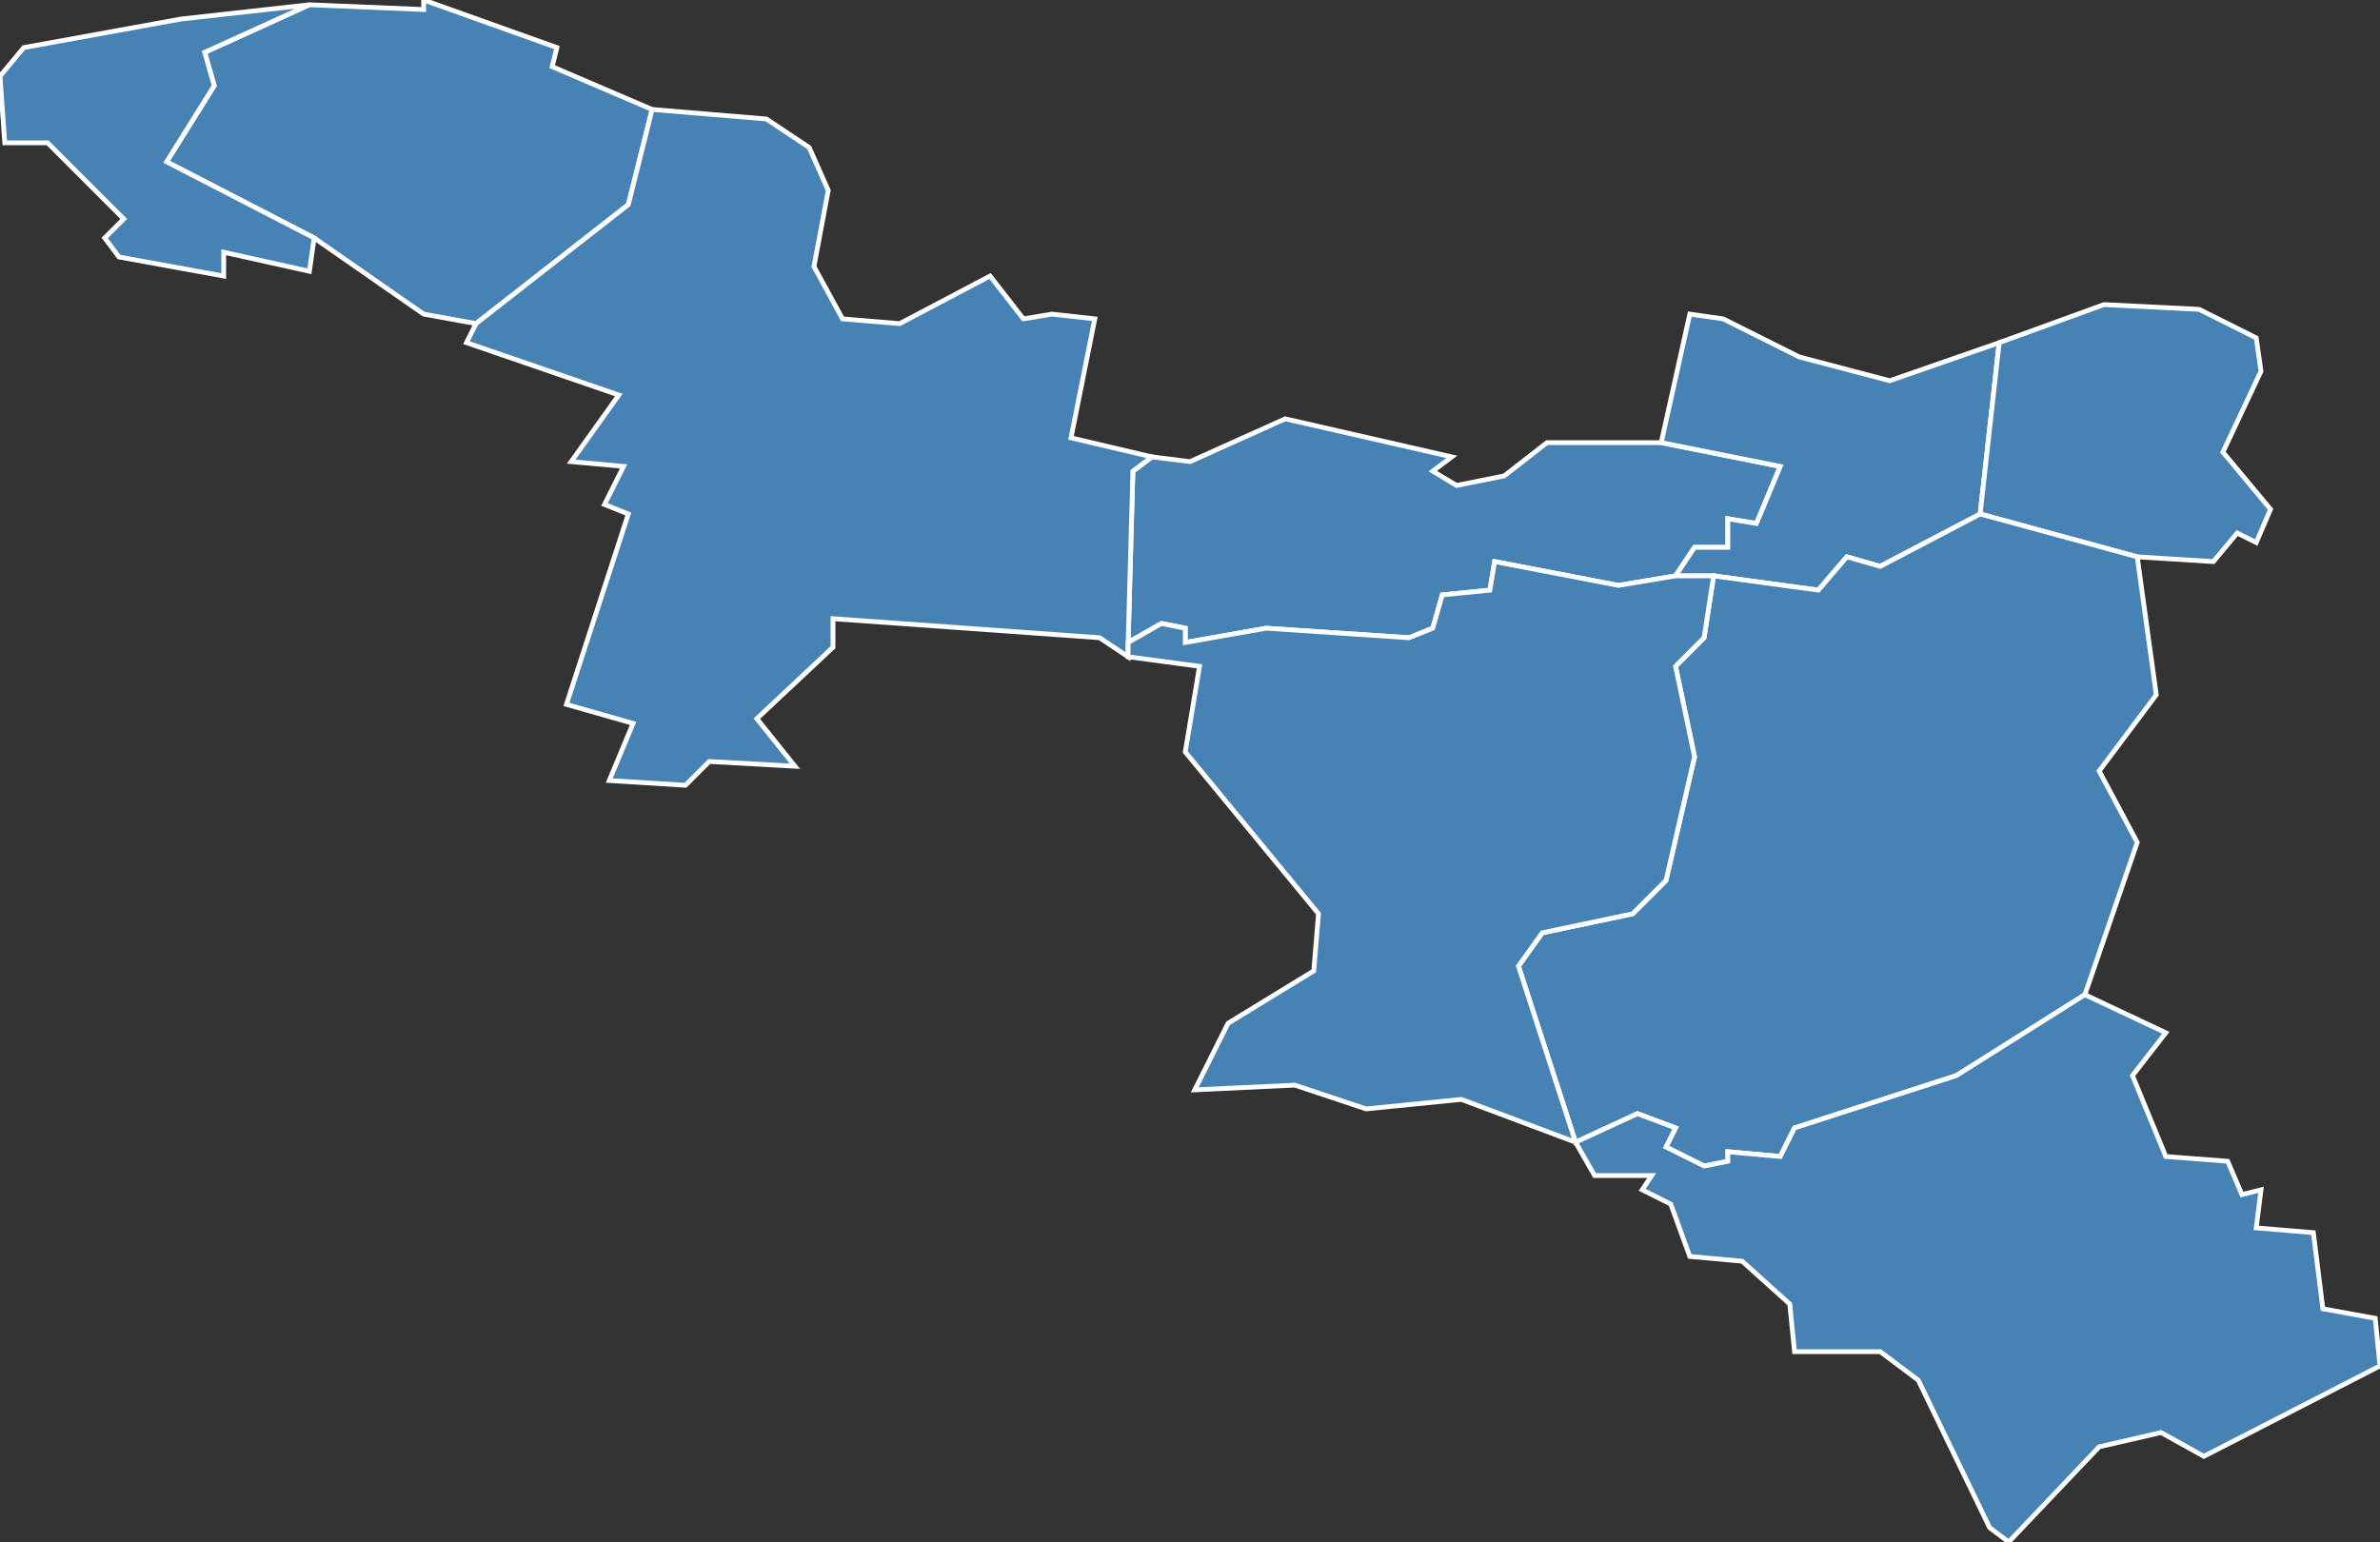<?xml version="1.0" encoding="utf-8"?>
<svg version="1.1" id="svgmap" xmlns="http://www.w3.org/2000/svg" xmlns:xlink="http://www.w3.org/1999/xlink" x="0px" y="0px" width="100%" height="100%" viewBox="0 0 500 324">
<rect x="0" y="0" width="500" height="324" fill="#333333" stroke="none"/>
<polygon points="242,96 250,97 270,88 305,96 301,99 306,102 316,100 325,93 349,93 374,98 369,110 363,109 363,115 356,115 352,121 340,123 314,118 313,124 303,125 301,132 296,134 266,132 249,135 249,132 244,131 237,135 238,99 242,96" id="45144" class="commune" fill="steelblue" stroke-width="1" stroke="white" geotype="commune" geoname="Férolles" code_insee="45144" code_canton="4520"/><polygon points="355,66 362,67 378,75 397,80 420,72 416,108 395,119 388,117 382,124 360,121 352,121 356,115 363,115 363,109 369,110 374,98 349,93 355,66" id="45241" class="commune" fill="steelblue" stroke-width="1" stroke="white" geotype="commune" geoname="Ouvrouer-les-Champs" code_insee="45241" code_canton="4520"/><polygon points="65,1 89,2 89,0 117,10 116,14 137,23 132,43 100,68 89,66 66,50 35,34 45,18 43,11 65,1" id="45274" class="commune" fill="steelblue" stroke-width="1" stroke="white" geotype="commune" geoname="Saint-Denis-en-Val" code_insee="45274" code_canton="4520"/><polygon points="36,56 25,54 22,50 26,46 10,30 1,30 0,16 5,10 38,4 65,1 43,11 45,18 35,34 66,50 65,57 47,53 47,58 36,56" id="45286" class="commune" fill="steelblue" stroke-width="1" stroke="white" geotype="commune" geoname="Saint-Jean-le-Blanc" code_insee="45286" code_canton="4520"/><polygon points="208,58 215,67 221,66 230,67 225,92 242,96 238,99 237,135 237,138 231,134 175,130 175,136 159,151 167,161 149,160 144,165 128,164 133,152 119,148 132,108 127,106 131,98 120,97 130,83 98,72 100,68 132,43 137,23 161,25 170,31 174,40 171,56 177,67 189,68 208,58" id="45300" class="commune" fill="steelblue" stroke-width="1" stroke="white" geotype="commune" geoname="Sandillon" code_insee="45300" code_canton="4520"/><polygon points="449,117 416,108 420,72 442,64 462,65 474,71 475,78 467,95 477,107 474,114 470,112 465,118 449,117" id="45311" class="commune" fill="steelblue" stroke-width="1" stroke="white" geotype="commune" geoname="Sigloy" code_insee="45311" code_canton="4520"/><polygon points="416,108 449,117 453,146 441,162 449,177 438,209 411,226 377,237 374,243 363,242 363,244 358,245 350,241 352,237 344,234 331,240 319,203 324,196 343,192 350,185 356,159 352,140 358,134 360,121 382,124 388,117 395,119 416,108" id="45324" class="commune" fill="steelblue" stroke-width="1" stroke="white" geotype="commune" geoname="Tigy" code_insee="45324" code_canton="4520"/><polygon points="422,324 418,321 403,290 395,284 377,284 376,274 366,265 355,264 351,253 345,250 347,247 335,247 331,240 344,234 352,237 350,241 358,245 363,244 363,242 374,243 377,237 411,226 438,209 455,217 448,226 455,243 468,244 471,251 475,250 474,258 486,259 488,275 499,277 500,287 463,306 454,301 441,304 422,324" id="45331" class="commune" fill="steelblue" stroke-width="1" stroke="white" geotype="commune" geoname="Vannes-sur-Cosson" code_insee="45331" code_canton="4520"/><polygon points="237,135 244,131 249,132 249,135 266,132 296,134 301,132 303,125 313,124 314,118 340,123 352,121 360,121 358,134 352,140 356,159 350,185 343,192 324,196 319,203 331,240 307,231 287,233 272,228 251,229 258,215 276,204 277,192 249,158 252,140 237,138 237,135" id="45335" class="commune" fill="steelblue" stroke-width="1" stroke="white" geotype="commune" geoname="Vienne-en-Val" code_insee="45335" code_canton="4520"/></svg>